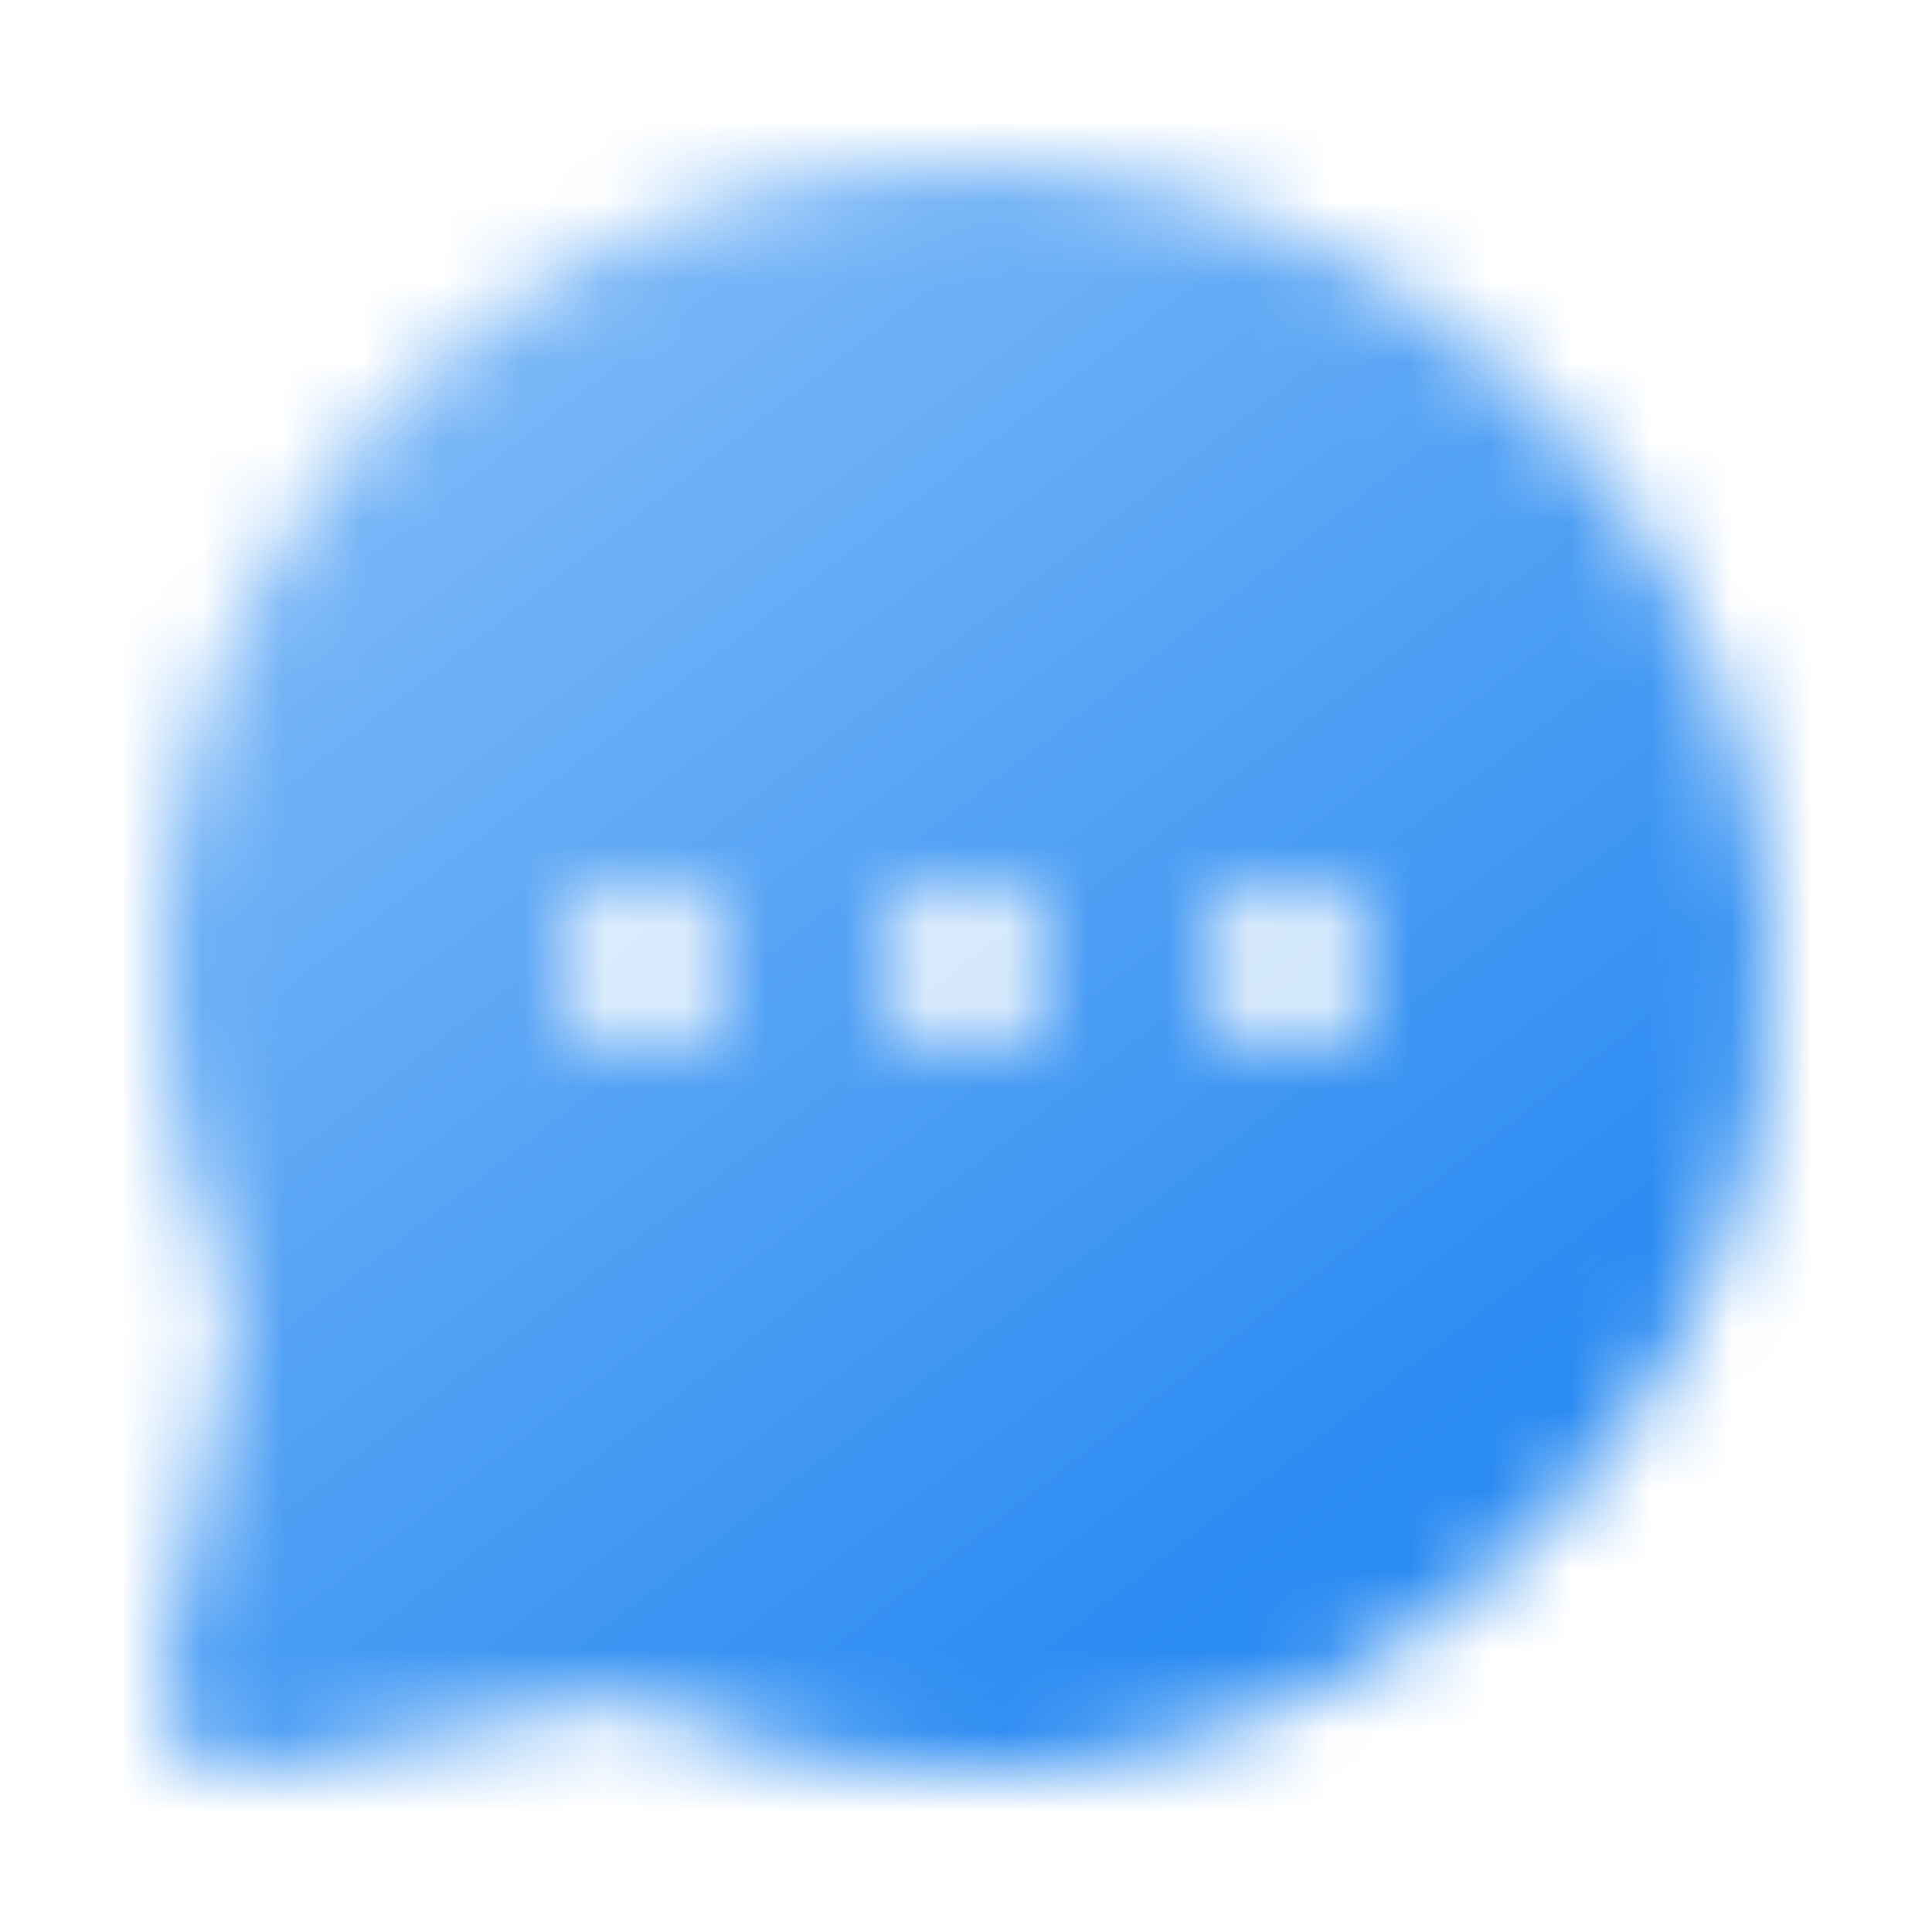 <svg xmlns="http://www.w3.org/2000/svg" width="24" height="24" fill="none" viewBox="0 0 24 24">
    <mask id="d7orbjb00a" width="21" height="20" x="2" y="2" maskUnits="userSpaceOnUse">
        <path fill="#fff" fill-rule="evenodd" d="M16 13c-.552 0-1-.449-1-1 0-.553.448-1 1-1s1 .447 1 1c0 .551-.448 1-1 1zm-4 0c-.552 0-1-.449-1-1 0-.553.448-1 1-1s1 .447 1 1c0 .551-.448 1-1 1zm-4 0c-.552 0-1-.449-1-1 0-.553.448-1 1-1s1 .447 1 1c0 .551-.448 1-1 1zm11.07-8.072c-2.283-2.284-5.444-3.303-8.673-2.804-4.077.636-7.457 3.92-8.22 7.987-.367 1.958-.156 3.952.61 5.765.099.23.129.446.09.64l-.857 4.287c-.066.328.037.667.273.903.189.19.444.293.707.293.065 0 .13-.006.196-.02l4.283-.856c.246-.047.485.022.644.088 1.814.767 3.808.977 5.765.611 4.067-.763 7.35-4.143 7.987-8.22.503-3.228-.52-6.389-2.804-8.674z" clip-rule="evenodd"/>
    </mask>
    <g mask="url(#d7orbjb00a)">
        <path fill="url(#paint0_linear)" d="M0 0H24V24H0z"/>
    </g>
    <defs>
        <linearGradient id="paint0_linear" x1="6" x2="18" y1="4" y2="19.5" gradientUnits="userSpaceOnUse">
            <stop stop-color="#7CB8F7"/>
            <stop offset=".934" stop-color="#2A8BF2"/>
        </linearGradient>
    </defs>
</svg>
